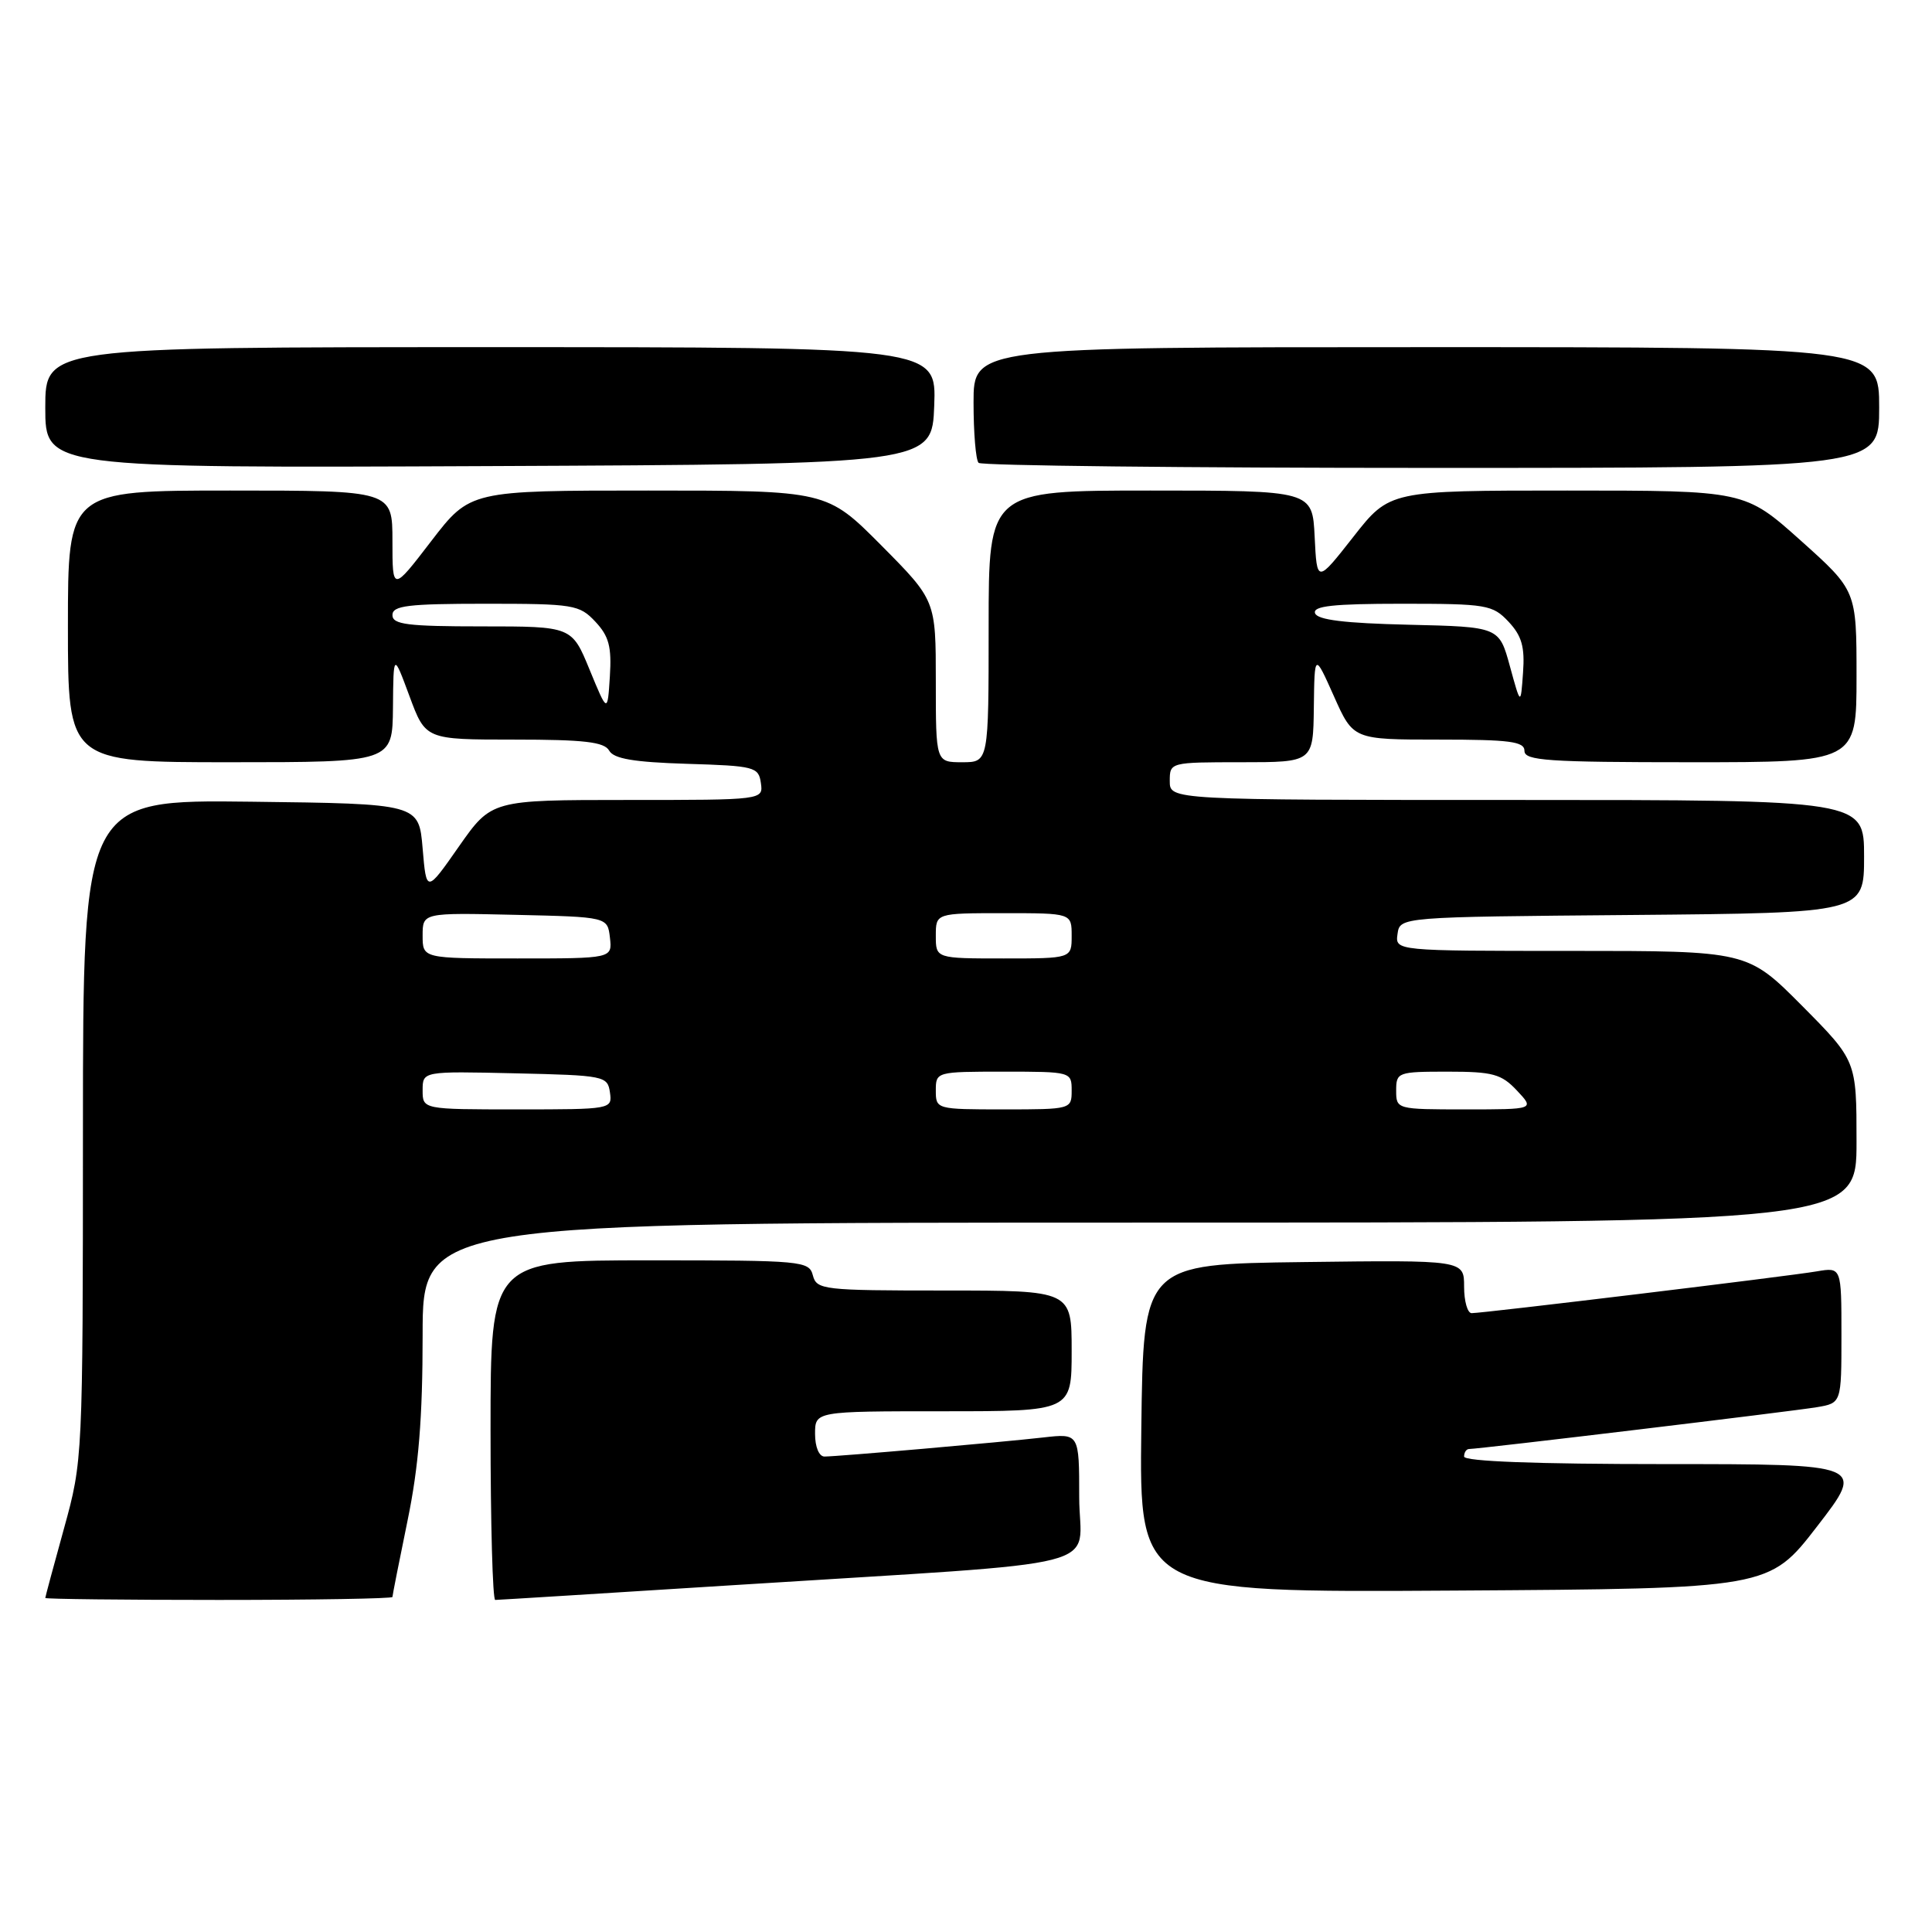 <?xml version="1.0" encoding="UTF-8" standalone="no"?>
<!DOCTYPE svg PUBLIC "-//W3C//DTD SVG 1.1//EN" "http://www.w3.org/Graphics/SVG/1.1/DTD/svg11.dtd" >
<svg xmlns="http://www.w3.org/2000/svg" xmlns:xlink="http://www.w3.org/1999/xlink" version="1.1" viewBox="0 0 256 256">
 <g >
 <path fill="currentColor"
d=" M 52.00 211.61 C 52.00 211.40 52.90 206.85 54.00 201.50 C 55.48 194.33 56.00 187.87 56.00 176.89 C 56.00 162.00 56.00 162.00 151.00 162.00 C 246.00 162.00 246.00 162.00 246.00 151.27 C 246.00 140.55 246.00 140.55 238.78 133.27 C 231.55 126.00 231.55 126.00 208.21 126.00 C 184.86 126.00 184.86 126.00 185.18 123.75 C 185.50 121.50 185.50 121.50 216.25 121.24 C 247.00 120.97 247.00 120.97 247.00 113.49 C 247.00 106.00 247.00 106.00 201.00 106.00 C 155.00 106.00 155.00 106.00 155.00 103.50 C 155.00 101.01 155.03 101.00 164.50 101.00 C 174.00 101.00 174.00 101.00 174.09 93.75 C 174.18 86.50 174.18 86.50 176.75 92.25 C 179.31 98.00 179.31 98.00 190.65 98.00 C 200.07 98.00 202.00 98.25 202.00 99.50 C 202.00 100.79 205.11 101.00 224.00 101.00 C 246.00 101.00 246.00 101.00 246.00 89.62 C 246.00 78.25 246.00 78.25 238.60 71.62 C 231.20 65.00 231.20 65.00 207.67 65.00 C 184.13 65.00 184.13 65.00 179.32 71.14 C 174.50 77.28 174.50 77.28 174.20 71.14 C 173.90 65.00 173.90 65.00 152.45 65.00 C 131.00 65.00 131.00 65.00 131.00 83.00 C 131.00 101.00 131.00 101.00 127.50 101.00 C 124.00 101.00 124.00 101.00 124.00 90.27 C 124.00 79.55 124.00 79.55 116.78 72.27 C 109.55 65.00 109.55 65.00 85.92 65.00 C 62.29 65.00 62.29 65.00 57.14 71.70 C 52.00 78.40 52.00 78.40 52.00 71.70 C 52.00 65.00 52.00 65.00 30.50 65.00 C 9.00 65.00 9.00 65.00 9.00 83.00 C 9.00 101.00 9.00 101.00 30.50 101.00 C 52.00 101.00 52.00 101.00 52.07 93.75 C 52.13 86.50 52.13 86.50 54.26 92.25 C 56.39 98.00 56.39 98.00 68.14 98.00 C 77.41 98.00 80.07 98.31 80.72 99.46 C 81.32 100.54 83.97 100.99 91.02 101.21 C 99.99 101.48 100.52 101.62 100.82 103.75 C 101.14 106.00 101.14 106.00 83.13 106.00 C 65.13 106.00 65.13 106.00 60.81 112.16 C 56.50 118.33 56.50 118.33 56.00 112.41 C 55.50 106.50 55.50 106.50 33.25 106.23 C 11.00 105.96 11.00 105.96 10.99 149.73 C 10.98 193.26 10.96 193.55 8.49 202.49 C 7.12 207.44 6.00 211.60 6.00 211.74 C 6.00 211.88 16.35 212.00 29.00 212.00 C 41.65 212.00 52.00 211.82 52.00 211.61 Z  M 97.37 210.03 C 148.54 206.78 143.00 208.20 143.00 198.38 C 143.00 189.93 143.00 189.93 138.25 190.47 C 132.63 191.11 111.05 192.99 109.25 193.00 C 108.53 193.00 108.00 191.74 108.00 190.00 C 108.00 187.00 108.00 187.00 125.00 187.00 C 142.00 187.00 142.00 187.00 142.00 179.00 C 142.00 171.00 142.00 171.00 125.12 171.00 C 109.07 171.00 108.21 170.90 107.71 169.00 C 107.21 167.08 106.35 167.00 86.09 167.00 C 65.00 167.00 65.00 167.00 65.00 189.50 C 65.00 201.88 65.28 212.00 65.62 212.00 C 65.97 212.00 80.25 211.11 97.37 210.03 Z  M 240.78 202.25 C 247.15 194.00 247.15 194.00 220.57 194.00 C 203.52 194.00 194.00 193.64 194.00 193.00 C 194.00 192.45 194.30 192.00 194.67 192.00 C 195.98 192.00 237.56 187.00 240.75 186.46 C 244.00 185.91 244.00 185.91 244.00 176.91 C 244.00 167.91 244.00 167.91 240.75 168.46 C 237.04 169.10 196.53 174.00 195.00 174.00 C 194.45 174.00 194.00 172.42 194.00 170.48 C 194.00 166.96 194.00 166.96 172.75 167.23 C 151.50 167.50 151.50 167.50 151.23 189.26 C 150.96 211.02 150.96 211.02 192.69 210.76 C 234.41 210.50 234.41 210.50 240.78 202.25 Z  M 123.79 53.75 C 124.08 46.00 124.08 46.00 65.04 46.00 C 6.00 46.00 6.00 46.00 6.00 54.01 C 6.00 62.02 6.00 62.02 64.75 61.76 C 123.50 61.50 123.50 61.50 123.79 53.75 Z  M 249.00 54.00 C 249.00 46.00 249.00 46.00 189.00 46.00 C 129.00 46.00 129.00 46.00 129.00 53.33 C 129.00 57.37 129.30 60.97 129.67 61.33 C 130.03 61.70 157.03 62.00 189.67 62.00 C 249.00 62.00 249.00 62.00 249.00 54.00 Z  M 56.00 144.47 C 56.00 141.94 56.00 141.94 68.25 142.22 C 80.09 142.49 80.51 142.57 80.82 144.75 C 81.14 146.98 81.03 147.00 68.57 147.00 C 56.00 147.00 56.00 147.00 56.00 144.47 Z  M 124.00 144.50 C 124.00 142.02 124.07 142.00 133.00 142.00 C 141.93 142.00 142.00 142.02 142.00 144.50 C 142.00 146.98 141.93 147.00 133.00 147.00 C 124.07 147.00 124.00 146.98 124.00 144.50 Z  M 185.00 144.50 C 185.00 142.08 185.21 142.00 191.83 142.00 C 197.81 142.00 198.94 142.31 201.00 144.50 C 203.35 147.00 203.35 147.00 194.17 147.00 C 185.06 147.00 185.00 146.99 185.00 144.50 Z  M 56.00 123.97 C 56.00 120.94 56.00 120.94 68.25 121.22 C 80.50 121.50 80.50 121.50 80.82 124.25 C 81.13 127.00 81.13 127.00 68.57 127.00 C 56.00 127.00 56.00 127.00 56.00 123.97 Z  M 124.00 124.00 C 124.00 121.00 124.00 121.00 133.00 121.00 C 142.00 121.00 142.00 121.00 142.00 124.00 C 142.00 127.00 142.00 127.00 133.00 127.00 C 124.00 127.00 124.00 127.00 124.00 124.00 Z  M 78.13 88.75 C 75.77 83.00 75.77 83.00 63.88 83.00 C 53.99 83.00 52.00 82.75 52.00 81.50 C 52.00 80.25 54.04 80.00 64.33 80.00 C 76.01 80.00 76.77 80.12 78.89 82.38 C 80.69 84.30 81.06 85.70 80.81 89.63 C 80.50 94.50 80.50 94.50 78.13 88.75 Z  M 200.07 88.28 C 198.64 83.06 198.64 83.06 186.65 82.78 C 178.16 82.58 174.54 82.14 174.25 81.25 C 173.93 80.30 176.66 80.00 185.74 80.00 C 196.99 80.00 197.77 80.13 199.89 82.38 C 201.64 84.25 202.06 85.71 201.81 89.13 C 201.50 93.50 201.50 93.50 200.07 88.28 Z "/>
</g>
</svg>